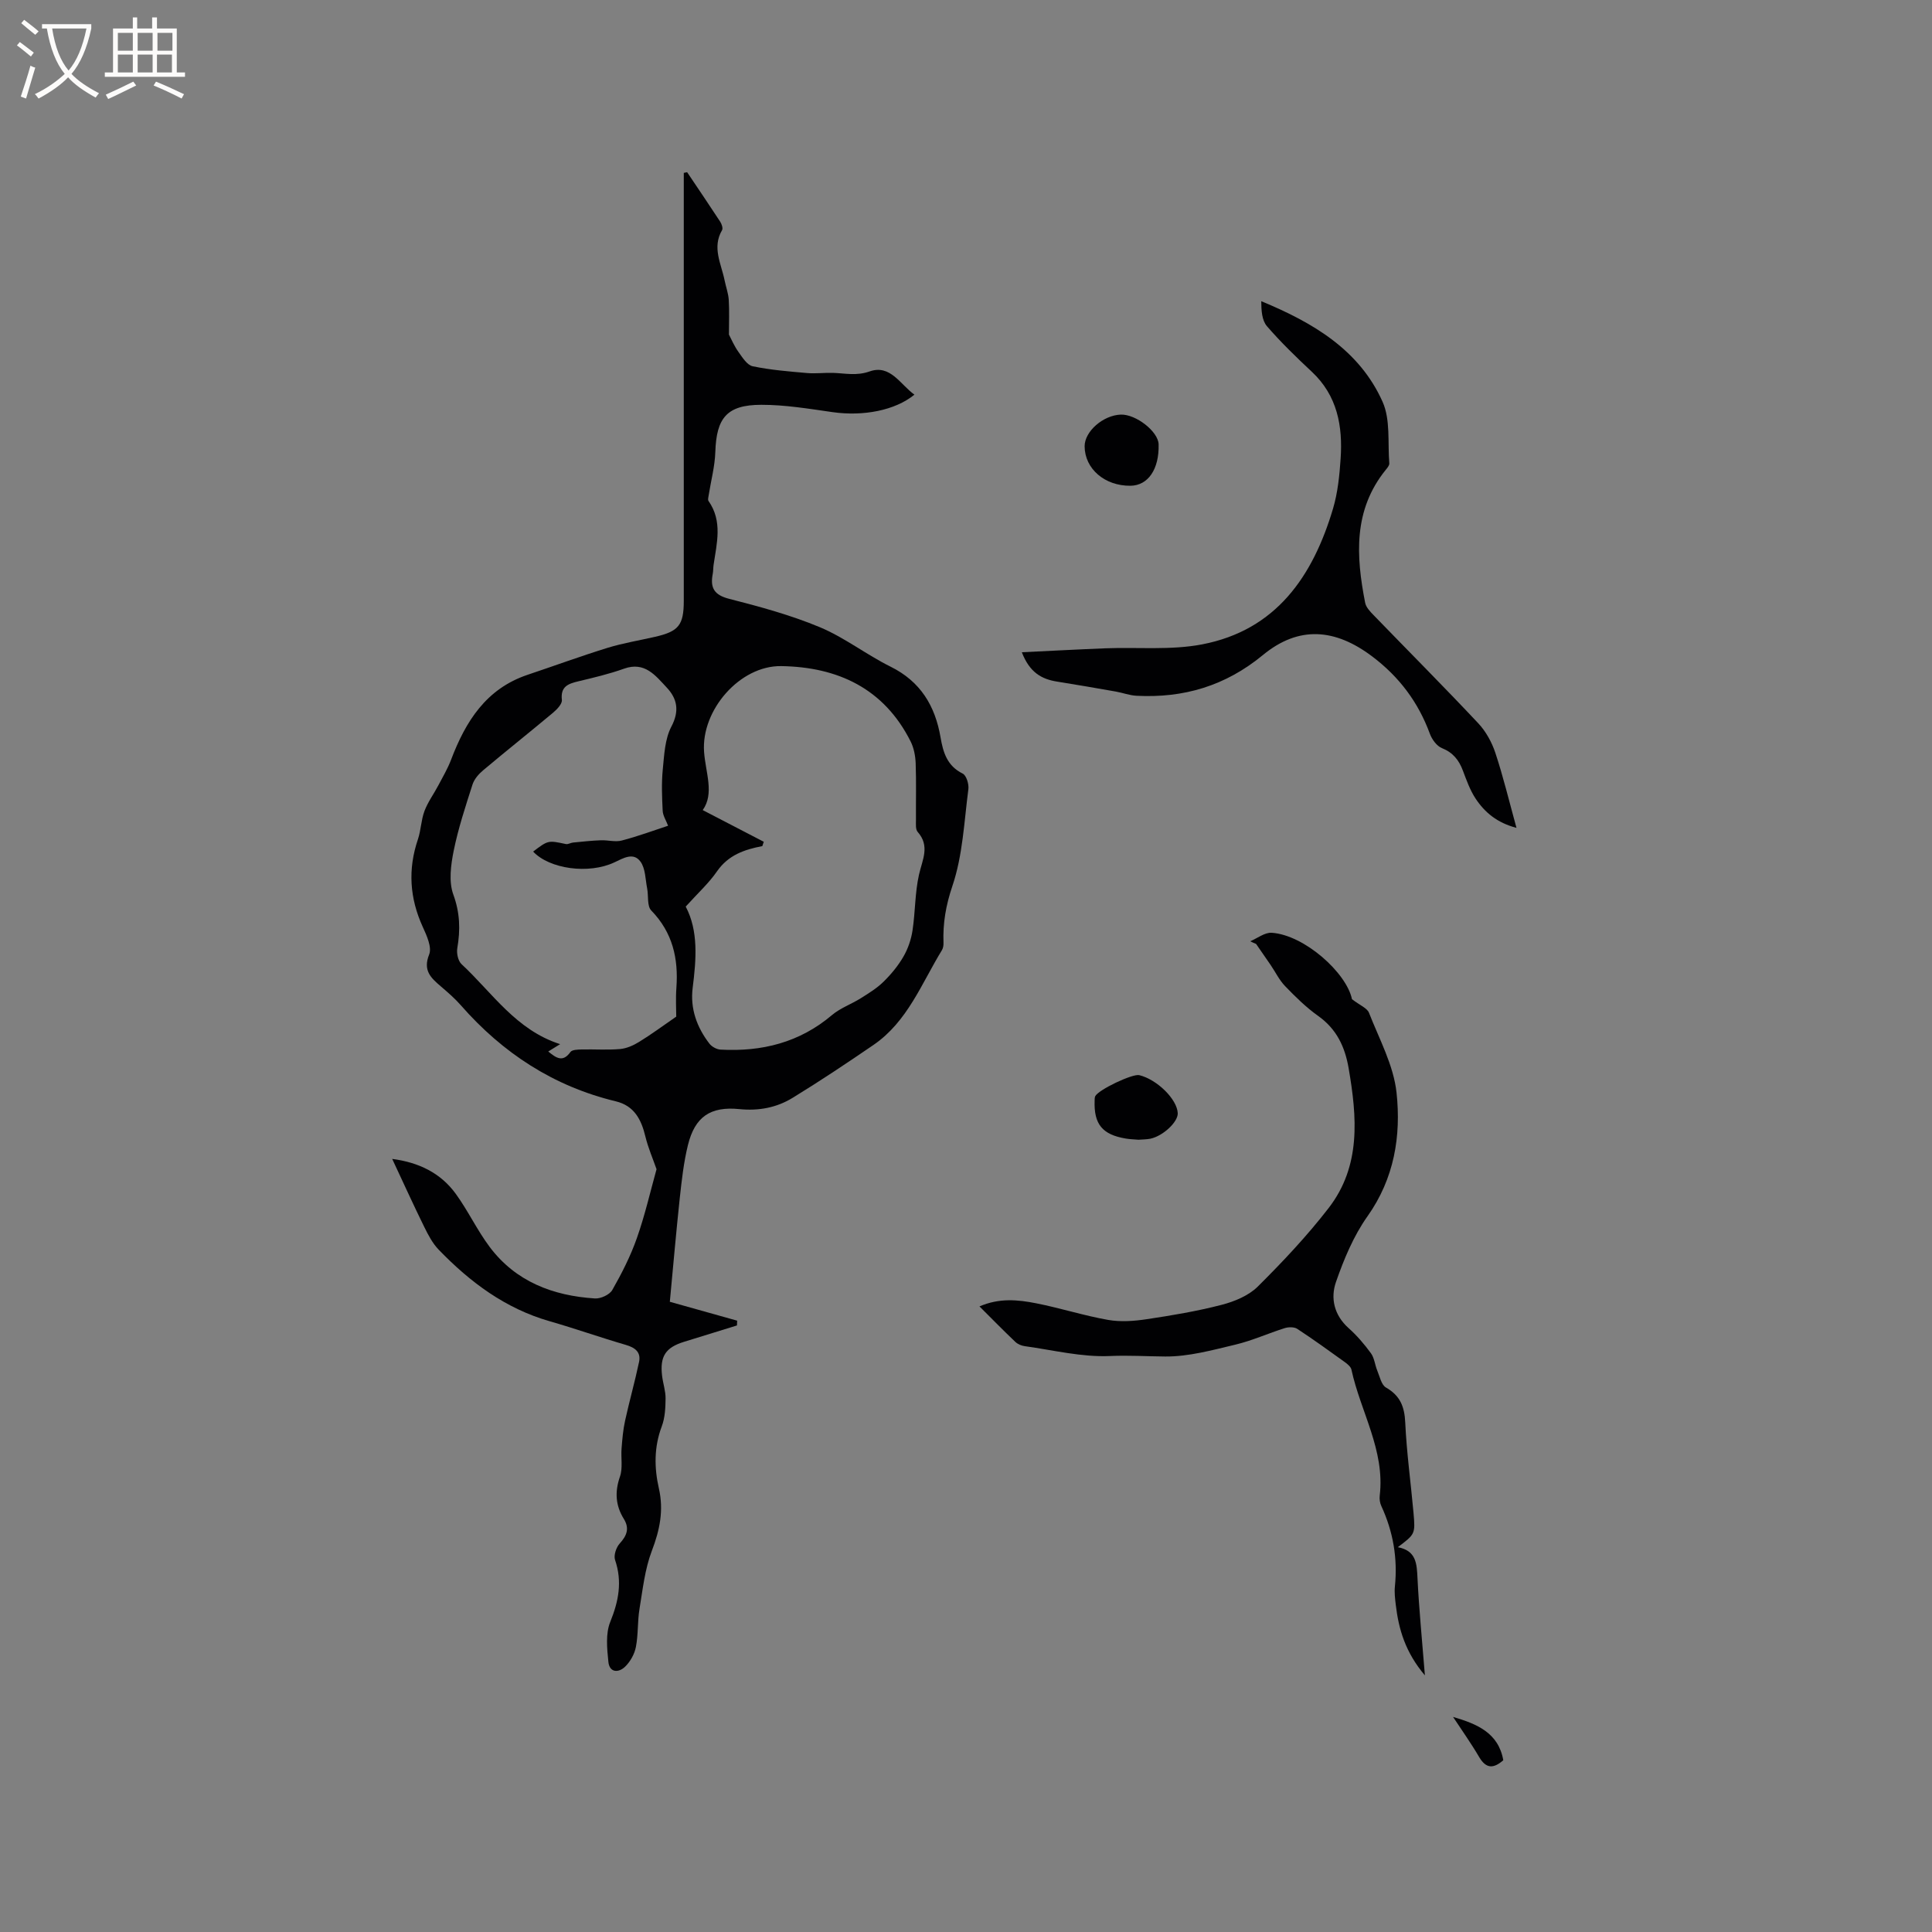 <svg enable-background="new 0 0 400 400" viewBox="0 0 400 400" xmlns="http://www.w3.org/2000/svg"><rect x="0" y="0" width="400" height="400" fill="#808080" stroke="none"/><g fill="#010103"><path d="m138.68 269.52c4.29 1.21 9.12 2.56 13.94 3.91-.01.33-.03.66-.04.99-3.64 1.13-7.28 2.26-10.93 3.38-3.85 1.18-5.06 3.01-4.57 7.06.19 1.58.74 3.14.72 4.7-.02 1.93-.12 3.98-.79 5.76-1.61 4.26-1.57 8.55-.6 12.82 1.04 4.56.19 8.65-1.46 12.96-1.44 3.78-1.88 7.97-2.55 12.01-.43 2.6-.24 5.31-.75 7.9-.28 1.45-1.15 3-2.21 4.04-1.35 1.33-3.25 1.29-3.48-.97-.28-2.74-.6-5.84.38-8.27 1.75-4.32 2.53-8.35 1-12.85-.32-.94.24-2.6.97-3.4 1.48-1.63 2.06-3.13.84-5.1-1.72-2.78-1.89-5.6-.79-8.76.61-1.77.17-3.88.33-5.83.15-1.91.31-3.84.72-5.7.89-4.08 2.04-8.11 2.9-12.2.42-2.01-.8-2.96-2.73-3.52-5.28-1.54-10.48-3.38-15.77-4.9-9.17-2.62-16.47-8.08-22.96-14.79-1.29-1.33-2.2-3.08-3.03-4.77-2.23-4.53-4.31-9.12-6.62-14.05 5.49.72 10.01 2.89 13.17 7.24 2.54 3.5 4.41 7.51 7 10.97 5.4 7.2 13.11 10.12 21.8 10.68 1.19.08 3.04-.77 3.6-1.75 1.96-3.44 3.78-7.02 5.09-10.75 1.67-4.74 2.79-9.66 4.07-14.26-.75-2.15-1.74-4.41-2.31-6.77-.85-3.52-2.3-6.37-6.15-7.29-12.86-3.1-23.38-9.98-32.04-19.86-1.25-1.43-2.71-2.69-4.16-3.93-2.05-1.76-3.75-3.27-2.42-6.6.6-1.5-.5-3.92-1.32-5.71-2.72-5.95-3.11-11.92-1.01-18.12.64-1.89.66-4 1.36-5.87s1.93-3.53 2.87-5.31c.92-1.74 1.93-3.46 2.63-5.29 3.01-7.94 7.25-14.72 15.85-17.61 5.52-1.85 10.99-3.86 16.55-5.58 3.22-.99 6.57-1.53 9.86-2.29 4.87-1.11 5.92-2.42 5.93-7.42.01-28.32 0-56.63 0-84.95 0-1.22 0-2.45 0-3.67.23-.05.46-.1.69-.15 2.29 3.41 4.6 6.81 6.85 10.25.31.48.61 1.35.39 1.74-2.12 3.61-.17 6.97.52 10.4.27 1.35.77 2.68.86 4.03.14 2.28.04 4.58.04 7.2.47.89 1.07 2.34 1.96 3.58.82 1.15 1.8 2.74 2.95 2.98 3.68.77 7.46 1.07 11.22 1.4 1.78.16 3.59-.08 5.39-.03 2.54.08 4.88.66 7.61-.3 4.28-1.52 6.34 2.71 9.27 4.81-3.99 3.27-10.59 4.52-16.93 3.62-4.91-.7-9.86-1.53-14.79-1.52-7.11.01-9.28 2.72-9.5 9.77-.1 3-.91 5.98-1.38 8.98-.06.39-.21.91-.03 1.16 2.95 4.21 1.71 8.74 1.05 13.23-.09.63-.06 1.28-.18 1.9-.54 2.83.27 4.33 3.4 5.13 6.35 1.62 12.74 3.36 18.77 5.87 5.12 2.14 9.64 5.69 14.64 8.17 6.21 3.07 9.24 8.12 10.36 14.64.53 3.11 1.36 5.91 4.58 7.5.77.38 1.32 2.19 1.18 3.24-.88 6.72-1.16 13.69-3.3 20.01-1.36 4.02-2 7.73-1.85 11.79.02.51-.07 1.11-.33 1.53-4.23 6.91-7.13 14.81-14.19 19.63-5.5 3.76-11.05 7.47-16.74 10.95-3.3 2.02-7 2.72-10.99 2.32-6.02-.61-9.22 1.6-10.66 7.44-.88 3.58-1.29 7.29-1.69 10.97-.75 7.02-1.36 14.06-2.06 21.48zm3.29-81.82c2.65 5.02 2.19 10.88 1.44 16.83-.54 4.28.86 8.17 3.48 11.56.49.63 1.5 1.18 2.29 1.22 8.55.47 16.36-1.46 23.07-7.15 1.73-1.46 4.01-2.26 5.96-3.48 1.65-1.04 3.35-2.08 4.72-3.43 1.58-1.55 3.03-3.31 4.13-5.22.94-1.63 1.59-3.54 1.87-5.41.58-3.83.49-7.78 1.34-11.54.69-3.08 2.32-5.9-.28-8.85-.46-.52-.35-1.61-.35-2.44-.03-3.92.08-7.85-.06-11.77-.06-1.52-.37-3.17-1.05-4.52-5.52-10.98-15.1-15.41-26.77-15.59-8.59-.14-16.61 9.13-15.99 17.75.31 4.31 2.17 8.64-.28 12.06 4.43 2.3 8.54 4.43 12.64 6.56-.1.3-.2.6-.3.9-3.71.7-7.04 1.86-9.36 5.19-1.69 2.46-3.97 4.53-6.5 7.33zm-3.65-16.74c-.44-1.15-1.07-2.1-1.12-3.09-.14-2.85-.26-5.73.02-8.56.3-3.01.43-6.3 1.78-8.87 1.72-3.27 1.2-5.79-.95-8.08-2.31-2.45-4.53-5.46-8.84-3.92-3.08 1.1-6.29 1.86-9.48 2.62-2.12.51-3.71 1.08-3.4 3.86.09.81-1.02 1.96-1.84 2.65-4.79 4.01-9.69 7.9-14.47 11.92-.92.77-1.83 1.82-2.19 2.93-1.45 4.53-2.96 9.08-3.9 13.73-.59 2.94-1.05 6.37-.08 9.04 1.39 3.8 1.48 7.31.83 11.12-.18 1.04.15 2.63.87 3.3 6.37 5.92 11.28 13.65 20.42 16.57-1.01.62-1.67 1.03-2.46 1.52 1.68 1.39 3.03 2.29 4.59.11.35-.49 1.54-.51 2.35-.53 2.65-.06 5.31.14 7.94-.09 1.35-.12 2.75-.75 3.92-1.47 2.47-1.51 4.8-3.24 7.7-5.24 0-1.36-.14-3.68.03-5.98.44-6.06-.78-11.44-5.2-15.99-.91-.93-.55-3.06-.86-4.61-.37-1.87-.34-4.08-1.37-5.5-1.46-2.02-3.55-.73-5.42.15-5.32 2.5-13.44 1.36-16.81-2.24 3.11-2.36 3.11-2.34 6.77-1.56.45.1.98-.26 1.49-.31 1.92-.19 3.83-.4 5.76-.47 1.45-.06 3 .41 4.34.05 3.37-.88 6.65-2.1 9.58-3.06z"/><path d="m258.84 194.88c1.49-.62 3.02-1.86 4.46-1.76 6.81.47 15.51 8.34 16.61 13.75 1.67 1.29 3.14 1.84 3.52 2.81 2.13 5.45 5.1 10.88 5.71 16.55.96 8.96-.46 17.76-6.03 25.61-2.87 4.05-4.87 8.86-6.51 13.58-1.17 3.35-.39 6.86 2.6 9.54 1.73 1.54 3.27 3.34 4.64 5.22.72.99.82 2.41 1.31 3.59.51 1.23.84 2.94 1.8 3.5 2.93 1.68 3.84 3.95 3.99 7.25.29 6.24 1.15 12.45 1.71 18.67.39 4.43.34 4.43-3.25 7.14 3.86.72 3.93 3.45 4.08 6.46.31 6.39.95 12.77 1.53 20.08-4.04-4.77-5.43-9.53-6.03-14.61-.15-1.26-.31-2.56-.18-3.81.59-5.82-.36-11.34-2.81-16.64-.3-.64-.42-1.46-.33-2.17 1.11-9.38-3.98-17.37-5.86-26.07-.13-.61-.84-1.18-1.41-1.59-3.23-2.33-6.47-4.66-9.8-6.85-.64-.42-1.8-.4-2.59-.16-3.43 1.08-6.74 2.59-10.22 3.42-4.79 1.14-9.7 2.5-14.55 2.46-3.81-.03-7.56-.27-11.43-.1-5.84.26-11.76-1.23-17.63-2.04-.69-.09-1.47-.42-1.96-.89-2.44-2.32-4.8-4.73-7.42-7.34 4.11-1.79 7.99-1.39 11.77-.64 4.98.98 9.85 2.55 14.85 3.43 2.6.46 5.4.25 8.04-.15 5.19-.78 10.4-1.65 15.48-2.97 2.67-.69 5.59-1.9 7.49-3.79 5.17-5.14 10.21-10.49 14.66-16.25 6.74-8.72 5.88-18.82 4.14-28.95-.77-4.46-2.5-8.12-6.32-10.83-2.49-1.77-4.71-3.96-6.84-6.17-1.2-1.24-1.98-2.89-2.97-4.34-1-1.47-2.02-2.93-3.03-4.39-.43-.17-.82-.36-1.22-.55z"/><path d="m211.56 135.04c6.14-.29 11.77-.6 17.42-.82 6.65-.25 13.46.43 19.91-.81 15.33-2.95 22.94-14.11 27.1-28.11.98-3.31 1.34-6.86 1.57-10.32.46-6.76-.67-13.06-5.96-18.01-3.22-3.01-6.41-6.1-9.29-9.43-1.05-1.22-1.17-3.24-1.18-5.18 10.74 4.44 20.33 10.1 25.12 20.83 1.66 3.72 1.04 8.46 1.39 12.74.03.43-.42.95-.74 1.35-6.75 8.35-6.15 17.85-4.26 27.52.18.93 1.03 1.82 1.74 2.55 7.22 7.46 14.56 14.82 21.67 22.39 1.58 1.68 2.82 3.93 3.55 6.14 1.62 4.89 2.83 9.92 4.37 15.52-4.02-1.05-6.58-3.21-8.47-6.07-1.15-1.74-1.87-3.79-2.62-5.77-.82-2.19-2.04-3.74-4.34-4.67-1.08-.43-2.07-1.8-2.5-2.97-2.41-6.55-6.35-11.8-11.95-16.02-7.67-5.78-15.19-6.4-22.61-.29-7.76 6.4-16.41 8.95-26.2 8.44-1.44-.08-2.84-.62-4.27-.87-4.05-.71-8.09-1.42-12.15-2.06-3.21-.51-5.69-1.89-7.3-6.08z"/><path d="m234.06 100.57c-5.33.06-9.48-3.51-9.5-8.17-.01-3.07 3.82-6.43 7.48-6.56 3.15-.11 7.78 3.52 7.84 6.16.13 5.13-2.17 8.52-5.82 8.57z"/><path d="m235.72 235.97c-.93-.08-1.78-.1-2.62-.24-4.87-.81-6.64-2.97-6.47-7.84.01-.31 0-.66.12-.92.64-1.34 7.74-4.72 9.13-4.37 3.7.91 7.84 5 7.96 7.88.07 1.79-3.02 4.72-5.68 5.28-.81.16-1.67.14-2.44.21z"/><path d="m300.84 355.47c4.95 1.45 9.4 3.28 10.4 8.97-1.99 1.73-3.53 1.83-5-.67-1.67-2.85-3.59-5.54-5.4-8.3z"/></g><path d="m6.4 11.7c-1-.8-1.9-1.6-2.9-2.3l.6-.7c.9.7 1.9 1.4 2.9 2.2zm-2.1 8.3c.7-2.1 1.4-4.2 2-6.4.2.1.6.3 1 .4-.7 2.3-1.3 4.4-1.9 6.4zm3-12.8c-1.1-.9-2.1-1.7-2.9-2.4l.6-.7c1 .8 2 1.5 3 2.4zm1.4-1.3v-.9h10.2v.9c-.9 4.2-2.3 7.3-4.1 9.4 1.3 1.4 3.2 2.7 5.7 4-.2.2-.4.5-.7.9-2.5-1.4-4.4-2.7-5.7-4.2-1.4 1.5-3.5 3-6.1 4.4 0 0 0 0-.1-.1-.3-.4-.5-.7-.7-.8 2.7-1.3 4.7-2.8 6.2-4.2-1.8-2.2-3-5.3-3.7-9.4zm9.2 0h-7.1c.6 3.8 1.7 6.7 3.4 8.7 1.7-2 2.9-4.8 3.7-8.7z" fill="#fcfbfa"/><path d="m31.6 3.6h.9v2.3h4.1v9.1h1.7v.9h-16.6v-.9h1.7v-9.1h4.1v-2.3h.9v2.3h3.1v-2.3zm-4 13.3.6.8c-1.9.9-3.8 1.9-5.8 2.8-.2-.3-.3-.6-.5-.9 2-.9 3.9-1.8 5.7-2.7zm-3.2-10.1v3.7h3.1v-3.7zm0 4.5v3.7h3.1v-3.7zm4.1-4.5v3.7h3.1v-3.7zm0 4.5v3.7h3.1v-3.7zm9.1 9.1c-2.1-1.1-4.1-2-5.8-2.7l.5-.8c2.2.9 4.1 1.8 5.8 2.6zm-1.9-13.6h-3.1v3.7h3.1zm-3.2 4.5v3.7h3.1v-3.7z" fill="#fcfbfa"/></svg>